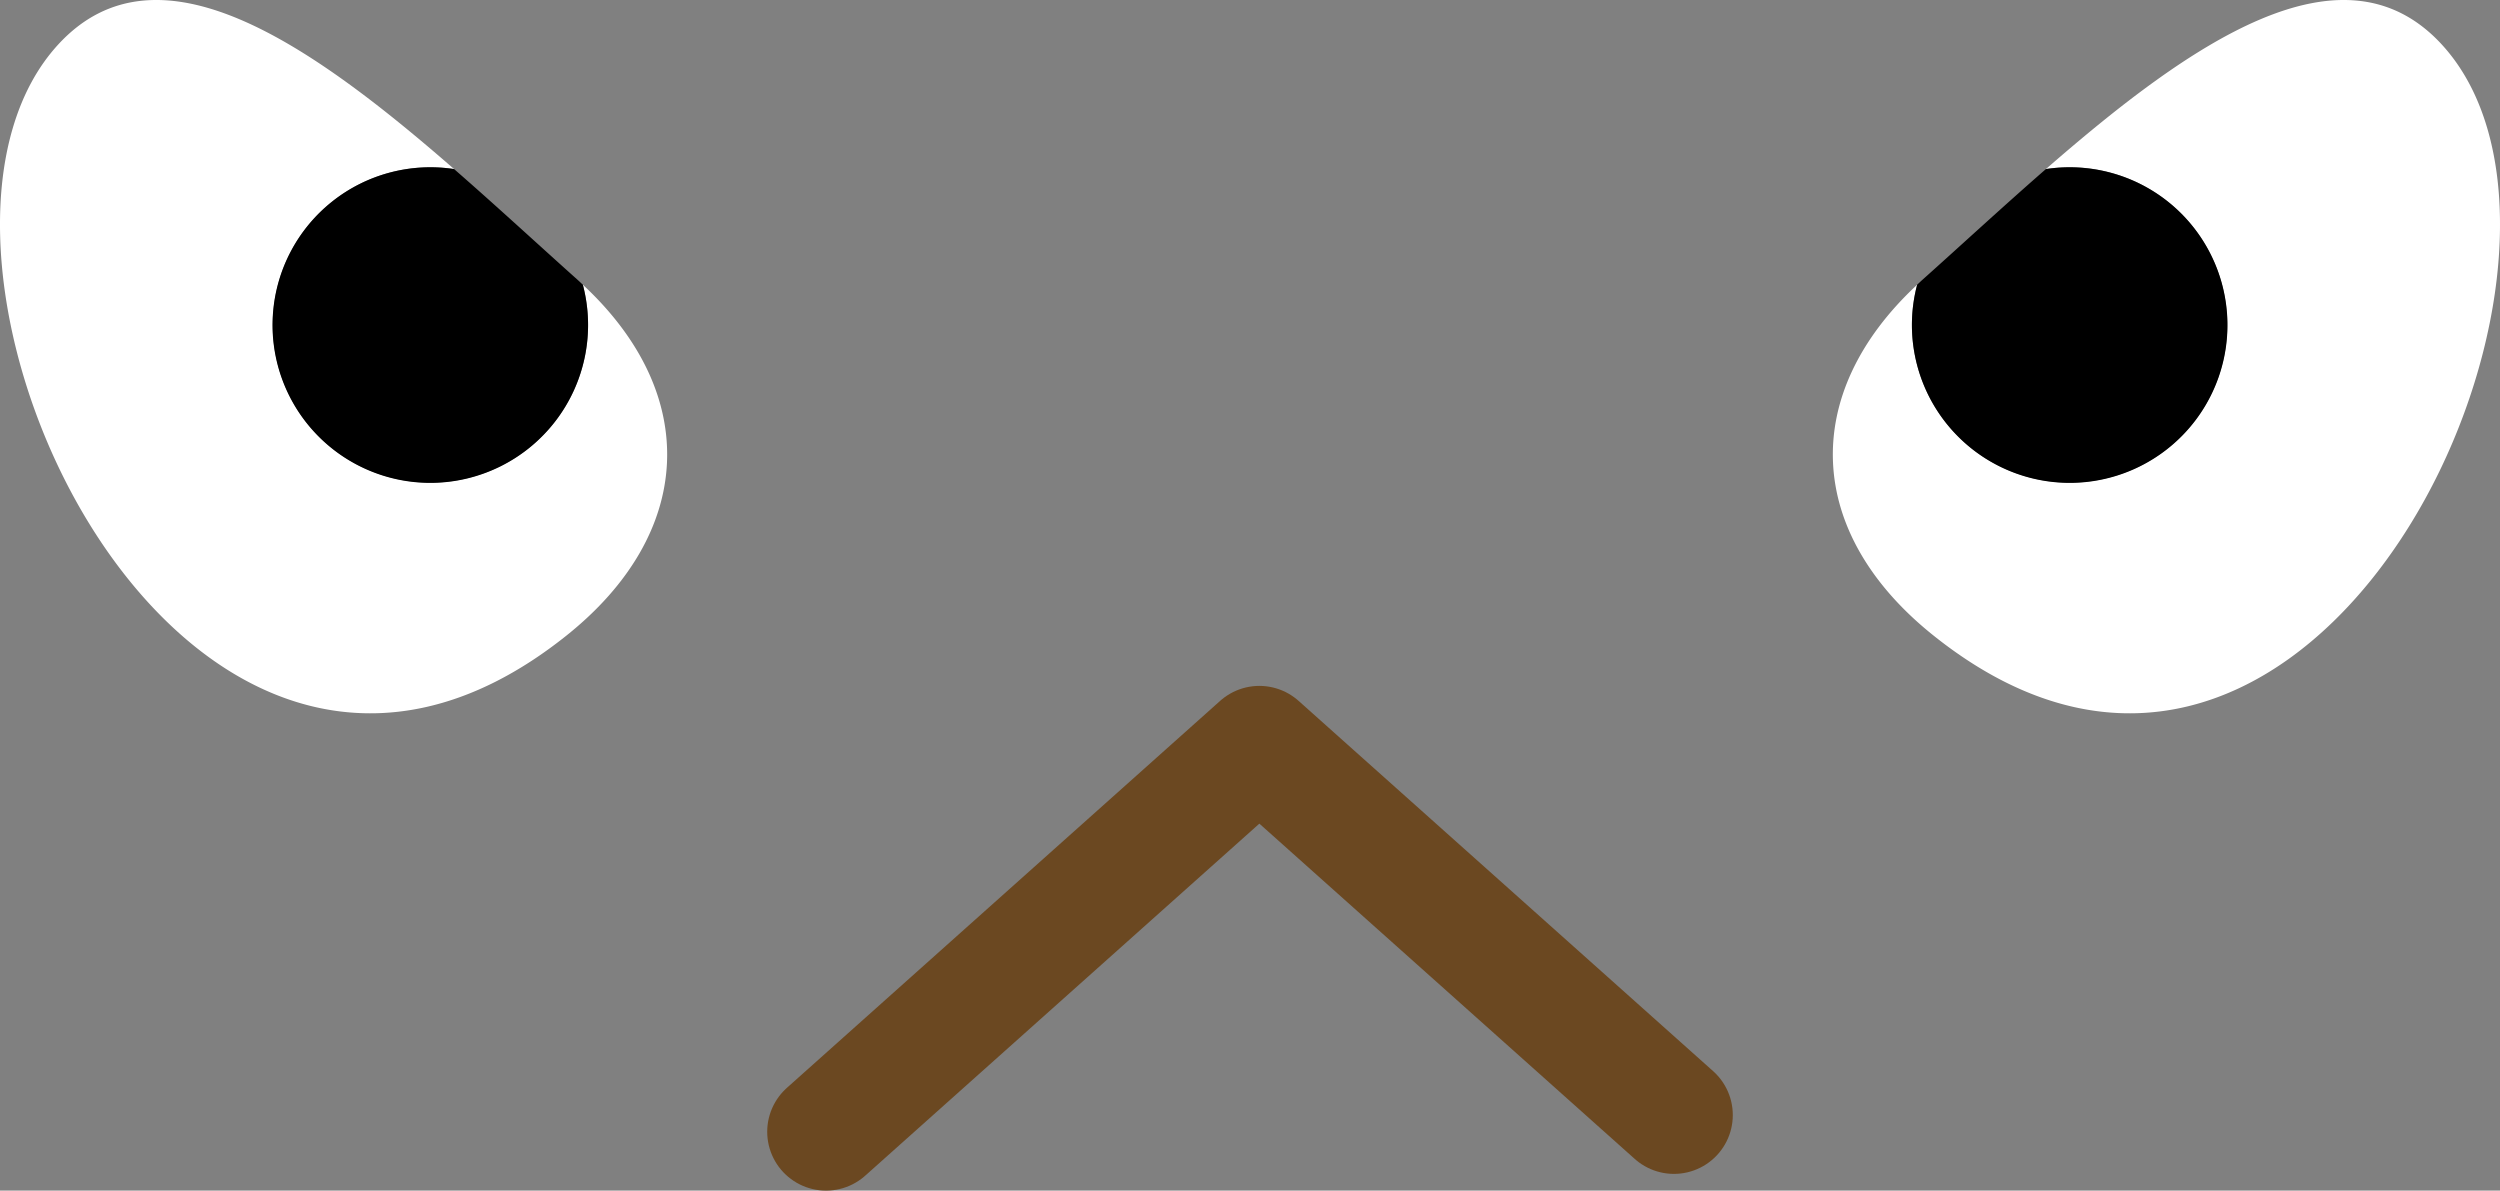<svg id="图层_7" data-name="图层 7" xmlns="http://www.w3.org/2000/svg" viewBox="0 0 467.334 222.566"><rect x="0" y="0" width="467.334" height="222.566" fill="#808080" stroke="none"/><defs><style>.cls-1{fill:#fff;}.cls-2{fill:none;stroke:#6b4821;stroke-linecap:round;stroke-linejoin:round;stroke-width:22px;}</style></defs><title>255，133，132</title><path class="cls-1" d="M622.737,311.891c-18.551-20.096-47.022-.135-73.954,23.335a29.475,29.475,0,1,1-24.07,21.618c-22.099,20.565-20.852,46.489,3.066,65.588,8.995,7.182,17.789,11.454,26.223,13.353,29.517,6.648,54.608-15.759,68.367-44.112S638.552,329.024,622.737,311.891Z" transform="translate(-166.333 -303.622)"/><path d="M553.136,393.891a29.5,29.5,0,1,0-4.354-58.664c-7.912,6.895-15.691,14.091-23.046,20.665-.353.315-.682.636-1.024.954a29.519,29.519,0,0,0,28.424,37.046Z" transform="translate(-166.333 -303.622)"/><path class="cls-1" d="M177.263,311.891c18.551-20.096,47.022-.135,73.954,23.335a29.475,29.475,0,1,0,24.07,21.618c22.099,20.565,20.852,46.489-3.066,65.588-8.995,7.182-17.789,11.454-26.223,13.353-29.517,6.648-54.608-15.759-68.367-44.112S161.448,329.024,177.263,311.891Z" transform="translate(-166.333 -303.622)"/><path d="M246.863,393.891a29.5,29.5,0,1,1,4.354-58.664c7.912,6.895,15.691,14.091,23.046,20.665.353.315.682.636,1.024.954a29.519,29.519,0,0,1-28.424,37.046Z" transform="translate(-166.333 -303.622)"/><polyline class="cls-2" points="154.417 211.566 235.417 139.216 312.917 208.44"/></svg>